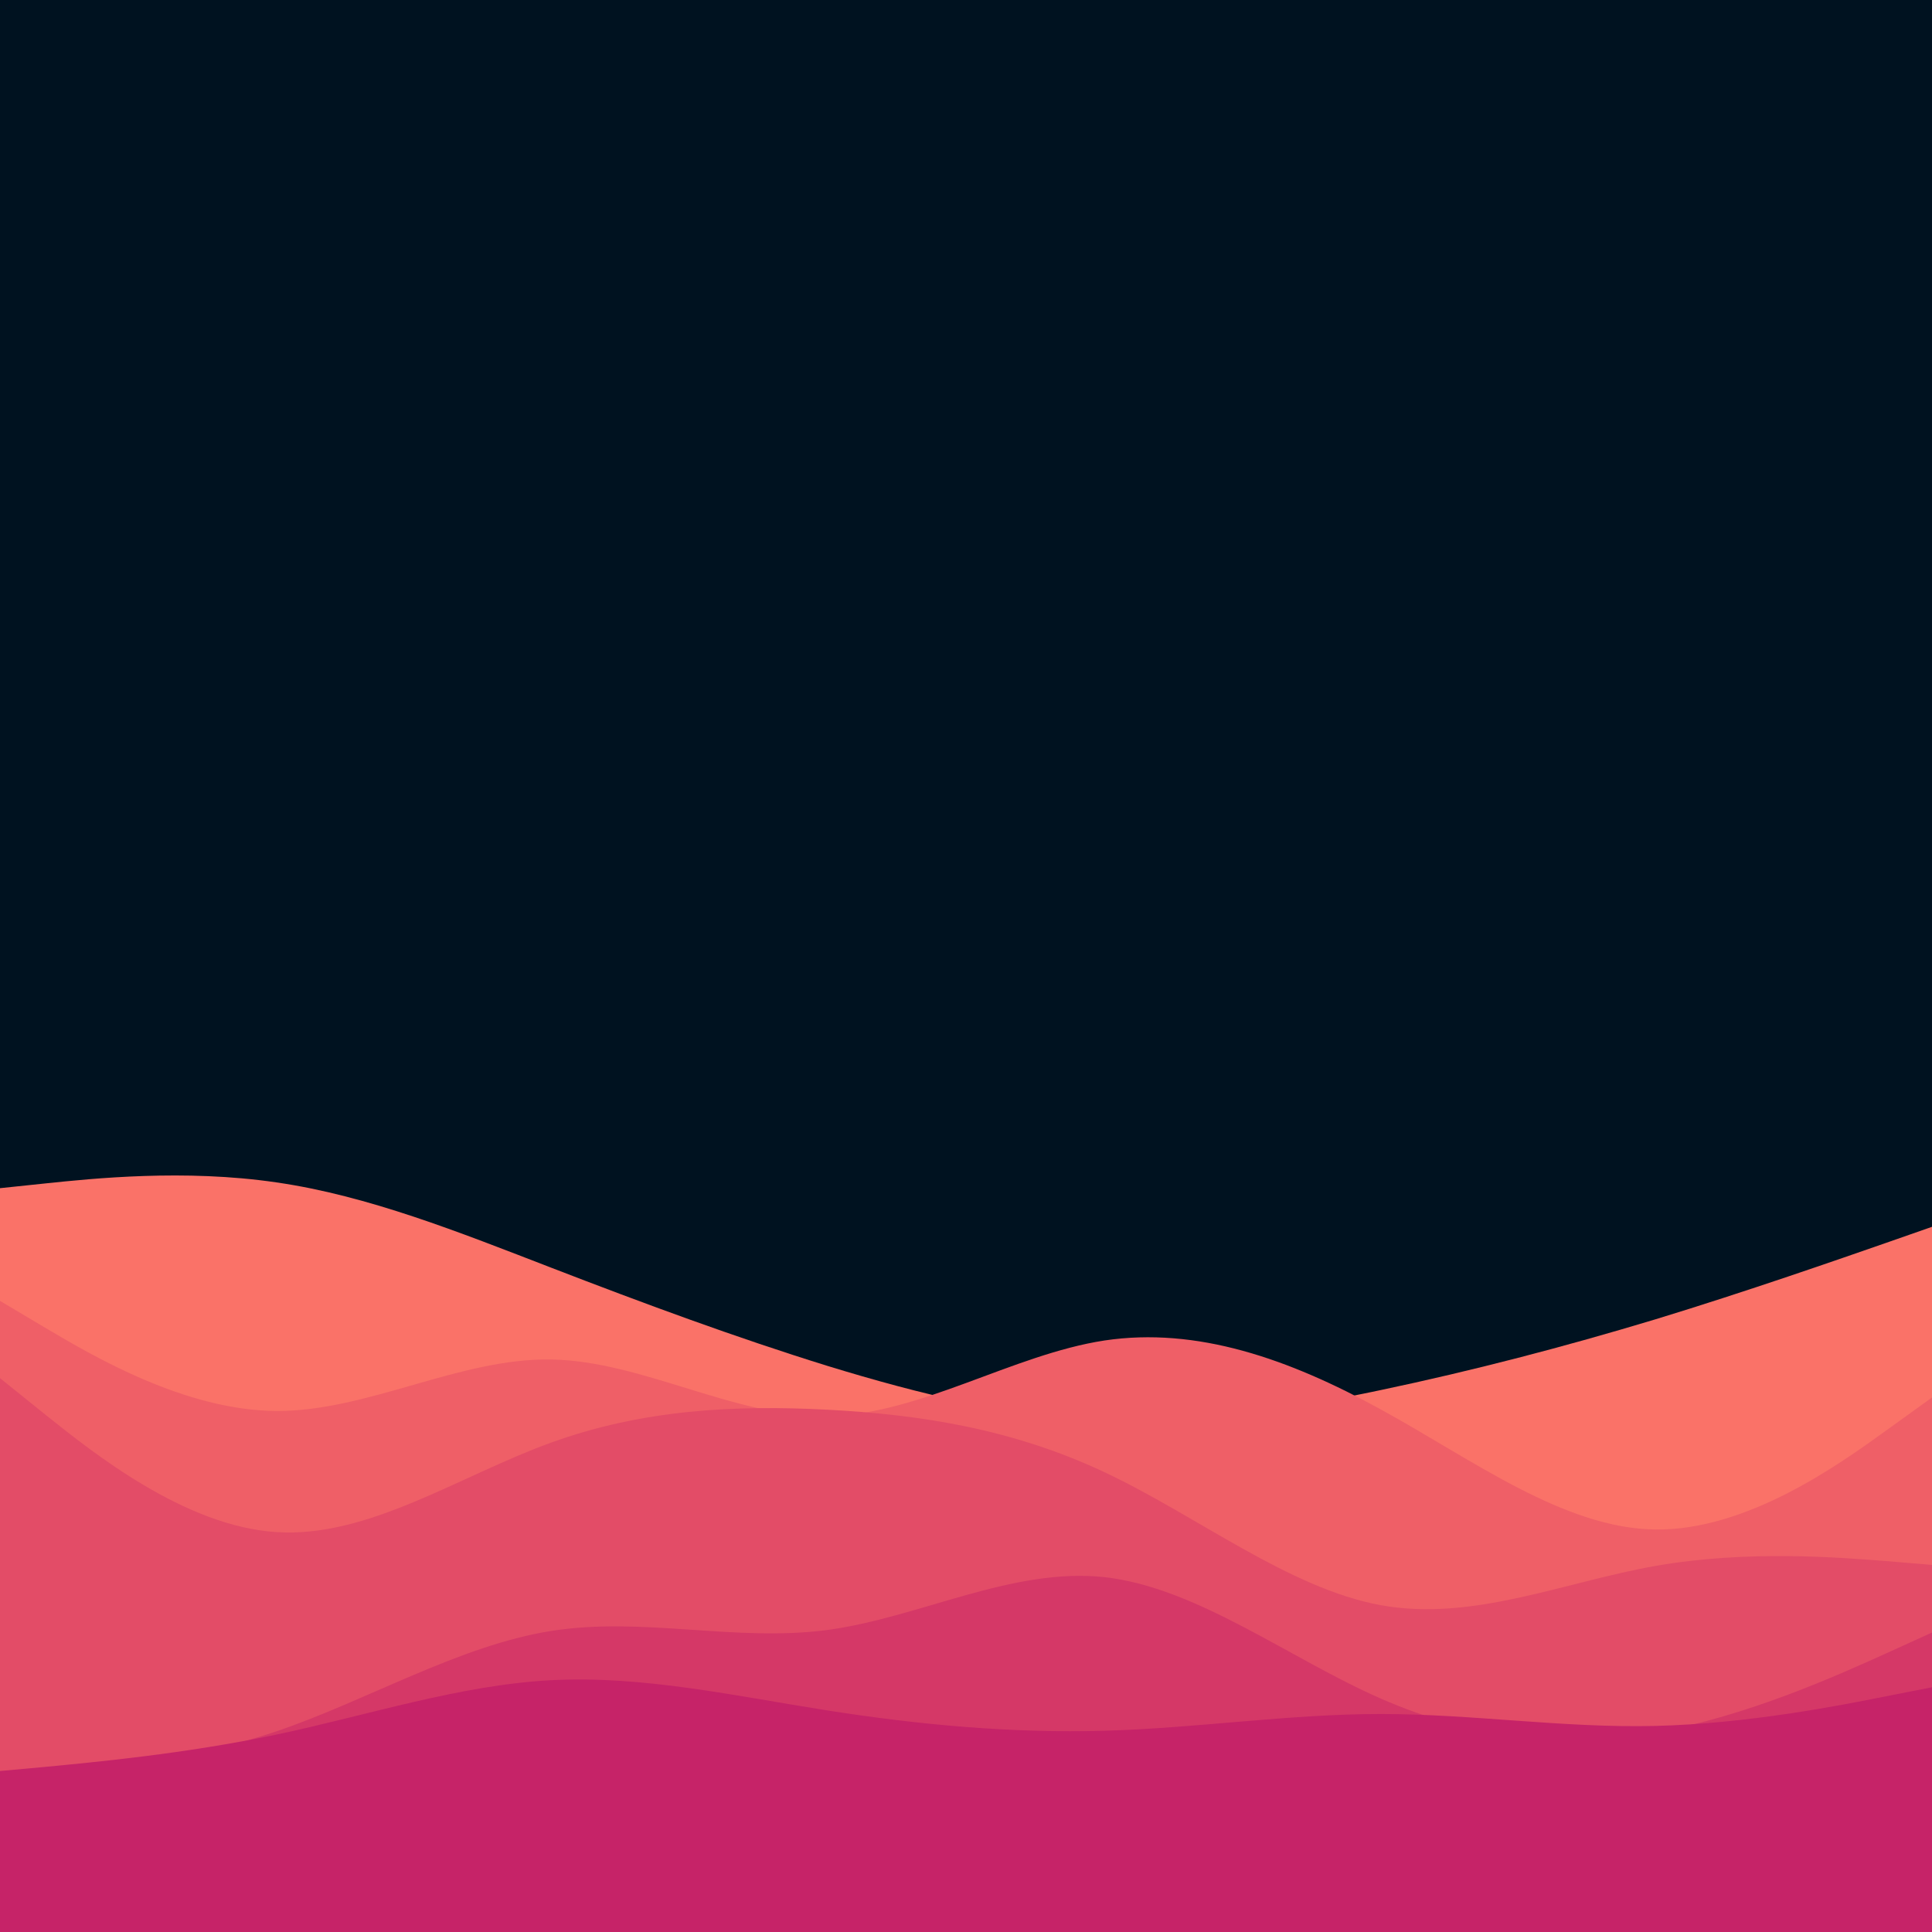 <svg id="visual" viewBox="0 0 600 600" width="600" height="600" xmlns="http://www.w3.org/2000/svg" xmlns:xlink="http://www.w3.org/1999/xlink" version="1.1"><rect x="0" y="0" width="600" height="600" fill="#001220"></rect><path d="M0 369L14.3 367.5C28.7 366 57.3 363 85.8 367.2C114.3 371.3 142.7 382.7 171.2 393.7C199.7 404.7 228.3 415.3 257 424.2C285.7 433 314.3 440 343 441.2C371.7 442.3 400.3 437.7 428.8 431.7C457.3 425.7 485.7 418.3 514.2 409.7C542.7 401 571.3 391 585.7 386L600 381L600 601L585.7 601C571.3 601 542.7 601 514.2 601C485.7 601 457.3 601 428.8 601C400.3 601 371.7 601 343 601C314.3 601 285.7 601 257 601C228.3 601 199.7 601 171.2 601C142.7 601 114.3 601 85.8 601C57.3 601 28.7 601 14.3 601L0 601Z" fill="#fa7268"></path><path d="M0 404L14.3 412.5C28.7 421 57.3 438 85.8 438.2C114.3 438.3 142.7 421.7 171.2 422.2C199.7 422.7 228.3 440.3 257 439.8C285.7 439.3 314.3 420.7 343 416.3C371.7 412 400.3 422 428.8 437.7C457.3 453.3 485.7 474.7 514.2 475C542.7 475.3 571.3 454.7 585.7 444.3L600 434L600 601L585.7 601C571.3 601 542.7 601 514.2 601C485.7 601 457.3 601 428.8 601C400.3 601 371.7 601 343 601C314.3 601 285.7 601 257 601C228.3 601 199.7 601 171.2 601C142.7 601 114.3 601 85.8 601C57.3 601 28.7 601 14.3 601L0 601Z" fill="#ef5f67"></path><path d="M0 428L14.3 439.5C28.7 451 57.3 474 85.8 475.8C114.3 477.7 142.7 458.3 171.2 448C199.7 437.7 228.3 436.3 257 437.8C285.7 439.3 314.3 443.7 343 457.2C371.7 470.7 400.3 493.3 428.8 498.5C457.3 503.7 485.7 491.3 514.2 486.3C542.7 481.3 571.3 483.7 585.7 484.8L600 486L600 601L585.7 601C571.3 601 542.7 601 514.2 601C485.7 601 457.3 601 428.8 601C400.3 601 371.7 601 343 601C314.3 601 285.7 601 257 601C228.3 601 199.7 601 171.2 601C142.7 601 114.3 601 85.8 601C57.3 601 28.7 601 14.3 601L0 601Z" fill="#e34c67"></path><path d="M0 552L14.3 550.8C28.7 549.7 57.3 547.3 85.8 537.7C114.3 528 142.7 511 171.2 506.5C199.7 502 228.3 510 257 506.2C285.7 502.3 314.3 486.7 343 489.8C371.7 493 400.3 515 428.8 527.5C457.3 540 485.7 543 514.2 538C542.7 533 571.3 520 585.7 513.5L600 507L600 601L585.7 601C571.3 601 542.7 601 514.2 601C485.7 601 457.3 601 428.8 601C400.3 601 371.7 601 343 601C314.3 601 285.7 601 257 601C228.3 601 199.7 601 171.2 601C142.7 601 114.3 601 85.8 601C57.3 601 28.7 601 14.3 601L0 601Z" fill="#d53867"></path><path d="M0 550L14.3 548.7C28.7 547.3 57.3 544.7 85.8 538.7C114.3 532.7 142.7 523.3 171.2 521.8C199.7 520.3 228.3 526.7 257 531.2C285.7 535.7 314.3 538.3 343 537.5C371.7 536.7 400.3 532.3 428.8 532.3C457.3 532.3 485.7 536.7 514.2 536C542.7 535.3 571.3 529.7 585.7 526.8L600 524L600 601L585.7 601C571.3 601 542.7 601 514.2 601C485.7 601 457.3 601 428.8 601C400.3 601 371.7 601 343 601C314.3 601 285.7 601 257 601C228.3 601 199.7 601 171.2 601C142.7 601 114.3 601 85.8 601C57.3 601 28.7 601 14.3 601L0 601Z" fill="#c62368"></path></svg>
